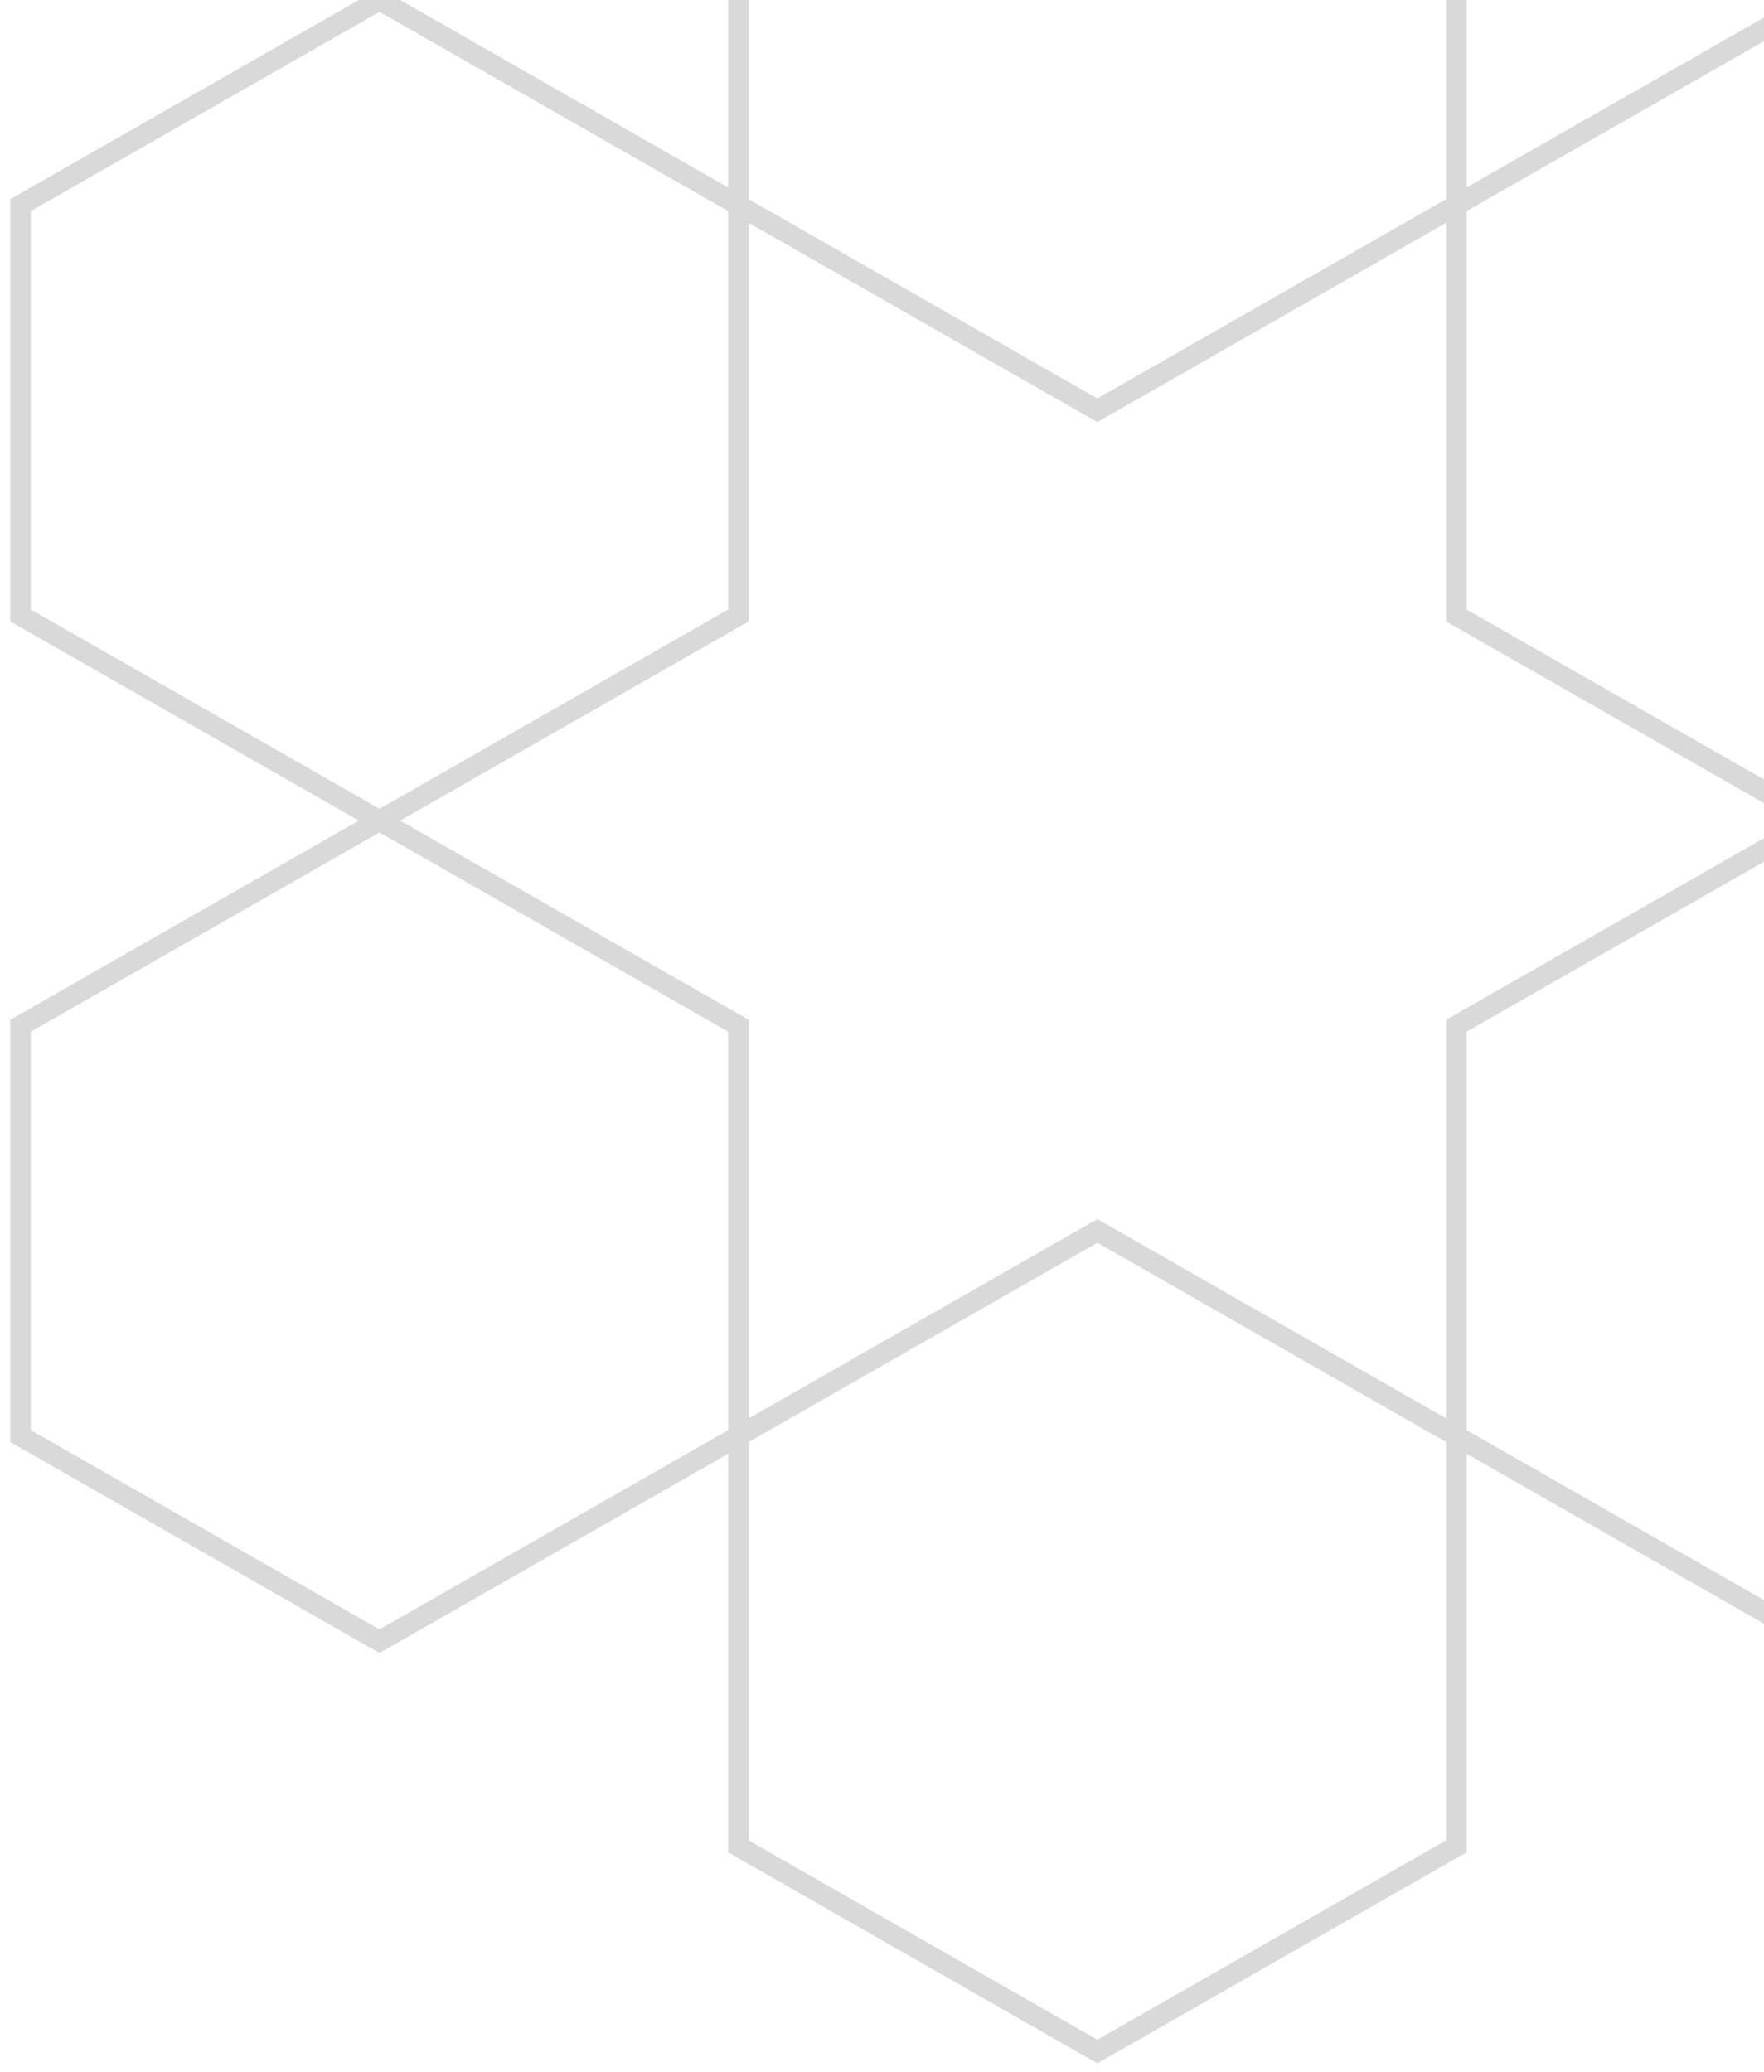 <svg width="86" height="101" viewBox="0 0 86 101" fill="none" xmlns="http://www.w3.org/2000/svg">
<path opacity="0.15" d="M88.5 40L71 30V10M88.5 40L106 30V10L88.5 0L71 10M88.5 40L106 50V70L88.5 80L71 70M88.5 40L71 50V70M71 10L53.5 20L36 10M71 10V-10L53.5 -20L36 -10V10M71 70V90L53.5 100L36 90V70M71 70L53.5 60L36 70M36 70L18.5 80L1 70V50L18.5 40M36 70V50L18.5 40M18.5 40L1 30V10L18.5 0L36 10M18.5 40L36 30V10" stroke="black"/>
</svg>
